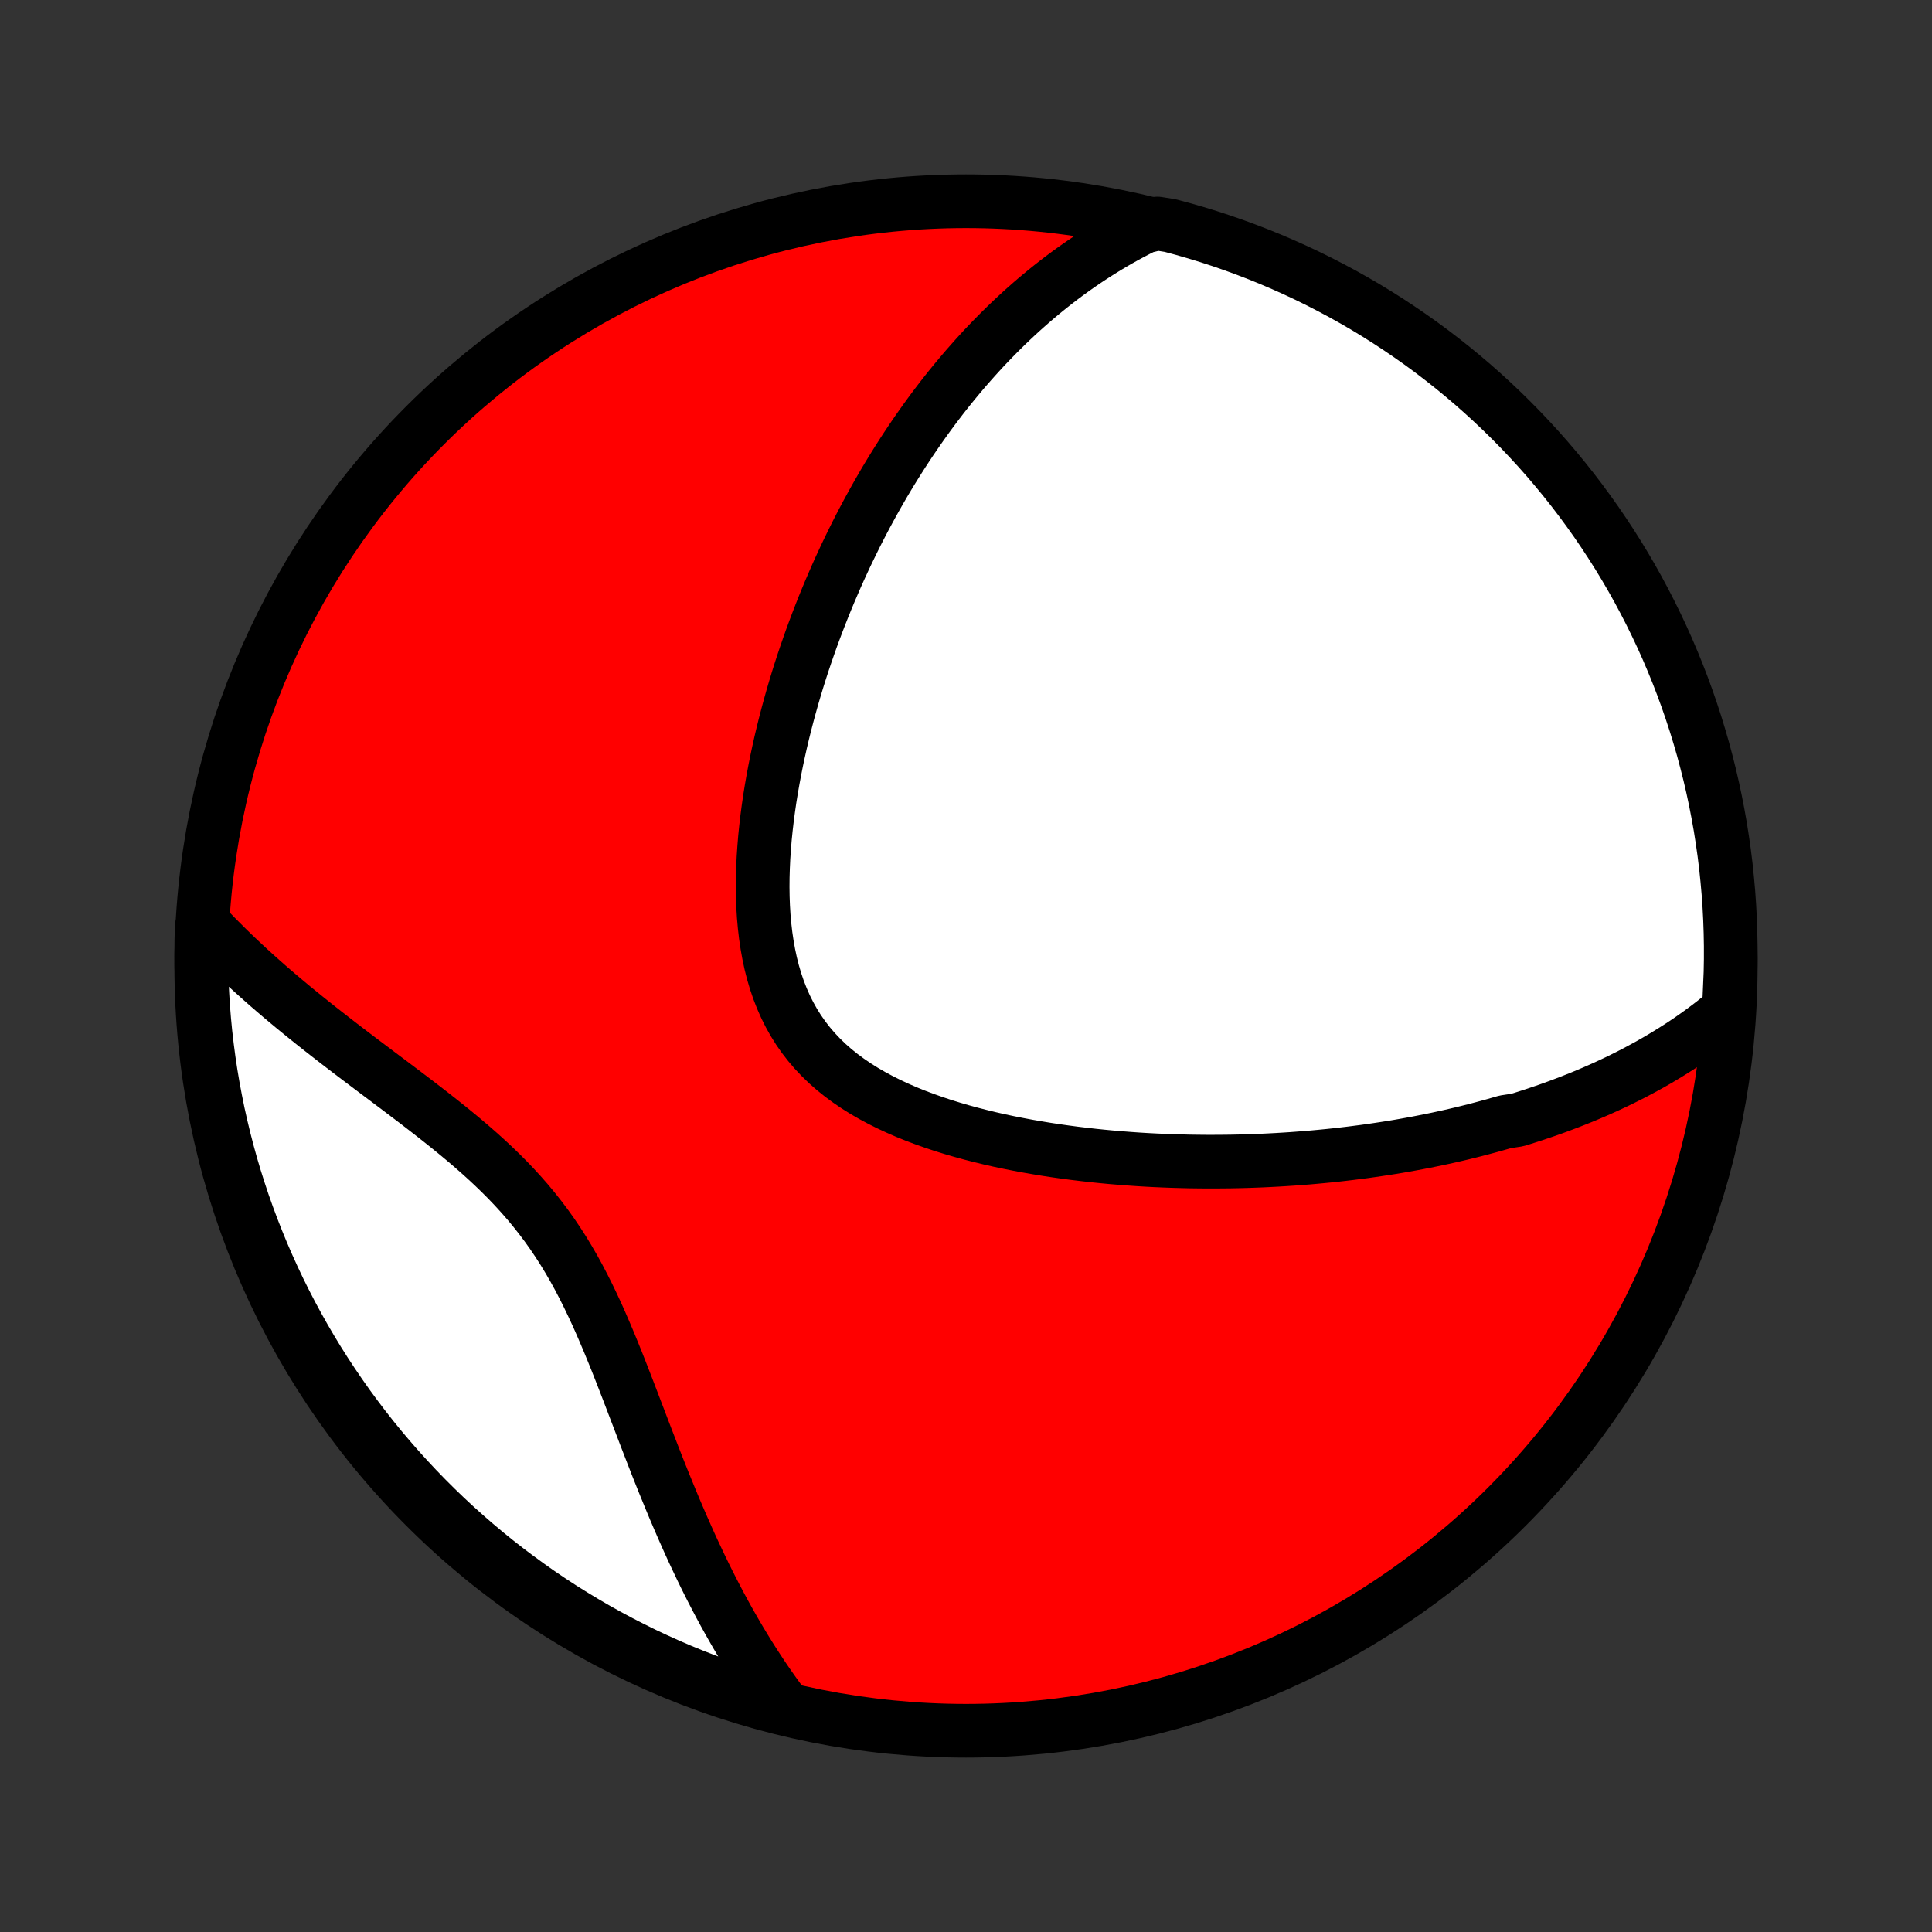 <?xml version="1.0" encoding="utf-8" standalone="no"?>
<!DOCTYPE svg PUBLIC "-//W3C//DTD SVG 1.1//EN"
  "http://www.w3.org/Graphics/SVG/1.1/DTD/svg11.dtd">
<!-- Created with matplotlib (http://matplotlib.org/) -->
<svg height="72pt" version="1.1" viewBox="0 0 72 72" width="72pt" xmlns="http://www.w3.org/2000/svg" xmlns:xlink="http://www.w3.org/1999/xlink">
 <rect x="0" y="0" width="72" height="72" fill="#333333" stroke="none"/>
 <defs>
  <style type="text/css">
*{stroke-linecap:butt;stroke-linejoin:round;}
  </style>
 </defs>
 <g id="figure_1">
  <g id="patch_1">
   <path d="
M0 72
L72 72
L72 0
L0 0
z
" style="fill:none;"/>
  </g>
  <g id="axes_1">
   <g id="PatchCollection_1">
    <defs>
     <path d="
M36 -7.5
C43.558 -7.5 50.808 -10.503 56.153 -15.848
C61.497 -21.192 64.5 -28.442 64.5 -36
C64.5 -43.558 61.497 -50.808 56.153 -56.153
C50.808 -61.497 43.558 -64.5 36 -64.5
C28.442 -64.5 21.192 -61.497 15.848 -56.153
C10.503 -50.808 7.5 -43.558 7.5 -36
C7.5 -28.442 10.503 -21.192 15.848 -15.848
C21.192 -10.503 28.442 -7.5 36 -7.5
z
" id="C0_0_a811fe30f3"/>
     <path d="
M64.43 -34.366
L64.227 -34.195
L64.023 -34.029
L63.818 -33.868
L63.612 -33.711
L63.406 -33.558
L63.199 -33.41
L62.992 -33.265
L62.784 -33.124
L62.575 -32.987
L62.366 -32.854
L62.156 -32.724
L61.946 -32.597
L61.735 -32.473
L61.525 -32.353
L61.313 -32.236
L61.101 -32.121
L60.889 -32.009
L60.676 -31.9
L60.463 -31.794
L60.25 -31.69
L60.036 -31.589
L59.822 -31.49
L59.607 -31.394
L59.392 -31.3
L59.176 -31.208
L58.96 -31.118
L58.743 -31.031
L58.526 -30.945
L58.308 -30.862
L58.09 -30.78
L57.871 -30.7
L57.651 -30.622
L57.431 -30.547
L57.21 -30.472
L56.988 -30.4
L56.766 -30.329
L56.542 -30.26
L56.093 -30.192
L55.867 -30.127
L55.64 -30.062
L55.412 -30
L55.183 -29.939
L54.953 -29.879
L54.722 -29.821
L54.49 -29.764
L54.256 -29.709
L54.021 -29.655
L53.785 -29.603
L53.548 -29.552
L53.309 -29.503
L53.069 -29.455
L52.827 -29.408
L52.584 -29.363
L52.339 -29.319
L52.092 -29.276
L51.844 -29.235
L51.594 -29.196
L51.342 -29.158
L51.089 -29.121
L50.833 -29.085
L50.576 -29.052
L50.316 -29.019
L50.055 -28.988
L49.791 -28.958
L49.526 -28.93
L49.258 -28.904
L48.988 -28.879
L48.715 -28.855
L48.441 -28.834
L48.163 -28.813
L47.884 -28.795
L47.602 -28.778
L47.317 -28.763
L47.03 -28.749
L46.741 -28.738
L46.448 -28.728
L46.153 -28.72
L45.856 -28.714
L45.556 -28.711
L45.252 -28.709
L44.947 -28.709
L44.638 -28.712
L44.327 -28.716
L44.013 -28.724
L43.696 -28.733
L43.377 -28.745
L43.055 -28.759
L42.73 -28.776
L42.403 -28.796
L42.073 -28.819
L41.74 -28.845
L41.405 -28.873
L41.068 -28.905
L40.728 -28.94
L40.386 -28.979
L40.042 -29.02
L39.697 -29.066
L39.349 -29.115
L39.001 -29.168
L38.65 -29.226
L38.299 -29.287
L37.947 -29.353
L37.594 -29.423
L37.24 -29.498
L36.887 -29.578
L36.535 -29.664
L36.182 -29.754
L35.832 -29.85
L35.483 -29.952
L35.135 -30.06
L34.791 -30.175
L34.449 -30.296
L34.112 -30.423
L33.778 -30.558
L33.45 -30.701
L33.127 -30.851
L32.811 -31.009
L32.502 -31.175
L32.2 -31.35
L31.907 -31.534
L31.624 -31.727
L31.35 -31.929
L31.086 -32.141
L30.834 -32.363
L30.594 -32.595
L30.366 -32.836
L30.15 -33.088
L29.948 -33.349
L29.759 -33.62
L29.583 -33.901
L29.421 -34.191
L29.272 -34.489
L29.137 -34.797
L29.014 -35.112
L28.905 -35.434
L28.807 -35.764
L28.722 -36.1
L28.649 -36.442
L28.587 -36.788
L28.535 -37.14
L28.494 -37.495
L28.462 -37.853
L28.44 -38.214
L28.427 -38.578
L28.422 -38.943
L28.425 -39.308
L28.436 -39.675
L28.453 -40.042
L28.478 -40.408
L28.508 -40.775
L28.545 -41.139
L28.587 -41.503
L28.635 -41.865
L28.687 -42.226
L28.745 -42.584
L28.807 -42.94
L28.873 -43.293
L28.943 -43.644
L29.017 -43.992
L29.094 -44.336
L29.175 -44.678
L29.259 -45.016
L29.346 -45.351
L29.436 -45.683
L29.528 -46.011
L29.623 -46.335
L29.72 -46.656
L29.82 -46.974
L29.922 -47.288
L30.026 -47.598
L30.132 -47.904
L30.239 -48.207
L30.349 -48.506
L30.46 -48.801
L30.573 -49.093
L30.687 -49.382
L30.803 -49.666
L30.92 -49.948
L31.039 -50.225
L31.158 -50.5
L31.279 -50.771
L31.402 -51.038
L31.525 -51.303
L31.65 -51.563
L31.776 -51.821
L31.902 -52.076
L32.03 -52.327
L32.159 -52.576
L32.289 -52.821
L32.42 -53.063
L32.552 -53.303
L32.685 -53.54
L32.819 -53.774
L32.953 -54.005
L33.089 -54.233
L33.226 -54.459
L33.364 -54.682
L33.503 -54.903
L33.642 -55.121
L33.783 -55.337
L33.925 -55.551
L34.068 -55.762
L34.212 -55.971
L34.357 -56.177
L34.503 -56.382
L34.65 -56.584
L34.798 -56.784
L34.948 -56.982
L35.098 -57.178
L35.25 -57.372
L35.403 -57.564
L35.558 -57.754
L35.714 -57.942
L35.87 -58.128
L36.029 -58.313
L36.189 -58.495
L36.35 -58.676
L36.513 -58.855
L36.677 -59.033
L36.843 -59.208
L37.011 -59.382
L37.18 -59.554
L37.352 -59.725
L37.524 -59.894
L37.699 -60.061
L37.876 -60.227
L38.054 -60.391
L38.235 -60.553
L38.418 -60.714
L38.603 -60.873
L38.79 -61.03
L38.98 -61.186
L39.172 -61.34
L39.366 -61.492
L39.563 -61.643
L39.763 -61.792
L39.965 -61.939
L40.17 -62.084
L40.379 -62.228
L40.59 -62.37
L40.804 -62.509
L41.021 -62.647
L41.242 -62.783
L41.465 -62.916
L41.693 -63.048
L41.924 -63.177
L42.159 -63.304
L42.397 -63.429
L42.64 -63.551
L43.133 -63.67
L43.613 -63.593
L44.092 -63.464
L44.567 -63.327
L45.04 -63.182
L45.511 -63.028
L45.978 -62.866
L46.442 -62.696
L46.904 -62.518
L47.361 -62.332
L47.816 -62.137
L48.267 -61.935
L48.714 -61.725
L49.157 -61.507
L49.596 -61.281
L50.031 -61.048
L50.462 -60.807
L50.889 -60.558
L51.31 -60.302
L51.728 -60.038
L52.14 -59.767
L52.547 -59.489
L52.95 -59.204
L53.347 -58.912
L53.739 -58.612
L54.126 -58.306
L54.507 -57.993
L54.882 -57.674
L55.252 -57.347
L55.616 -57.014
L55.974 -56.675
L56.325 -56.33
L56.671 -55.978
L57.01 -55.62
L57.343 -55.257
L57.67 -54.887
L57.989 -54.512
L58.302 -54.131
L58.609 -53.744
L58.908 -53.352
L59.2 -52.955
L59.486 -52.553
L59.764 -52.145
L60.035 -51.733
L60.299 -51.316
L60.555 -50.894
L60.804 -50.468
L61.045 -50.037
L61.278 -49.602
L61.504 -49.163
L61.722 -48.719
L61.933 -48.272
L62.135 -47.822
L62.329 -47.367
L62.516 -46.909
L62.694 -46.448
L62.864 -45.984
L63.026 -45.516
L63.18 -45.046
L63.325 -44.573
L63.463 -44.097
L63.591 -43.619
L63.712 -43.139
L63.824 -42.656
L63.927 -42.172
L64.022 -41.685
L64.109 -41.197
L64.186 -40.707
L64.256 -40.216
L64.317 -39.723
L64.368 -39.229
L64.412 -38.735
L64.447 -38.239
L64.473 -37.743
L64.49 -37.246
L64.499 -36.749
L64.499 -36.252
L64.49 -35.754
z
" id="C0_1_407bac2660"/>
     <path d="
M29.175 -8.461
L29.012 -8.682
L28.85 -8.906
L28.689 -9.134
L28.529 -9.365
L28.371 -9.6
L28.214 -9.839
L28.058 -10.081
L27.903 -10.326
L27.749 -10.576
L27.596 -10.829
L27.444 -11.086
L27.294 -11.347
L27.144 -11.612
L26.995 -11.881
L26.848 -12.153
L26.702 -12.43
L26.556 -12.711
L26.412 -12.995
L26.268 -13.284
L26.126 -13.577
L25.985 -13.874
L25.844 -14.174
L25.704 -14.479
L25.566 -14.788
L25.428 -15.1
L25.291 -15.417
L25.154 -15.737
L25.019 -16.061
L24.884 -16.389
L24.749 -16.72
L24.615 -17.054
L24.481 -17.391
L24.348 -17.732
L24.215 -18.076
L24.081 -18.422
L23.948 -18.77
L23.814 -19.121
L23.679 -19.473
L23.544 -19.828
L23.408 -20.183
L23.27 -20.54
L23.131 -20.896
L22.99 -21.254
L22.846 -21.61
L22.7 -21.966
L22.55 -22.321
L22.397 -22.675
L22.241 -23.026
L22.079 -23.374
L21.913 -23.72
L21.742 -24.061
L21.565 -24.399
L21.382 -24.733
L21.192 -25.061
L20.996 -25.384
L20.792 -25.702
L20.582 -26.014
L20.364 -26.32
L20.139 -26.619
L19.907 -26.913
L19.668 -27.201
L19.422 -27.482
L19.17 -27.758
L18.912 -28.028
L18.648 -28.293
L18.379 -28.552
L18.105 -28.807
L17.827 -29.057
L17.546 -29.302
L17.262 -29.544
L16.976 -29.781
L16.688 -30.015
L16.398 -30.246
L16.108 -30.474
L15.817 -30.7
L15.527 -30.923
L15.237 -31.143
L14.948 -31.362
L14.66 -31.579
L14.374 -31.794
L14.09 -32.007
L13.809 -32.219
L13.529 -32.429
L13.253 -32.638
L12.979 -32.846
L12.709 -33.053
L12.441 -33.26
L12.178 -33.465
L11.917 -33.669
L11.661 -33.872
L11.408 -34.075
L11.159 -34.277
L10.913 -34.478
L10.672 -34.679
L10.434 -34.879
L10.201 -35.078
L9.971 -35.277
L9.746 -35.476
L9.524 -35.674
L9.307 -35.871
L9.093 -36.069
L8.883 -36.266
L8.677 -36.462
L8.476 -36.658
L8.278 -36.855
L8.083 -37.05
L7.893 -37.246
L7.516 -37.442
L7.504 -36.953
L7.5 -36.456
L7.505 -35.959
L7.519 -35.461
L7.541 -34.964
L7.572 -34.467
L7.612 -33.971
L7.66 -33.475
L7.718 -32.98
L7.783 -32.486
L7.857 -31.993
L7.94 -31.501
L8.032 -31.01
L8.131 -30.521
L8.24 -30.034
L8.357 -29.549
L8.482 -29.065
L8.615 -28.584
L8.757 -28.105
L8.908 -27.628
L9.066 -27.154
L9.233 -26.682
L9.408 -26.214
L9.591 -25.748
L9.782 -25.285
L9.981 -24.826
L10.188 -24.37
L10.402 -23.918
L10.625 -23.469
L10.855 -23.024
L11.093 -22.584
L11.339 -22.147
L11.592 -21.714
L11.852 -21.286
L12.12 -20.862
L12.396 -20.443
L12.678 -20.029
L12.967 -19.619
L13.264 -19.215
L13.567 -18.815
L13.877 -18.421
L14.194 -18.032
L14.518 -17.649
L14.848 -17.271
L15.185 -16.899
L15.527 -16.533
L15.877 -16.172
L16.232 -15.818
L16.593 -15.47
L16.96 -15.128
L17.334 -14.793
L17.712 -14.464
L18.096 -14.141
L18.486 -13.825
L18.881 -13.516
L19.282 -13.214
L19.687 -12.919
L20.097 -12.63
L20.512 -12.349
L20.932 -12.075
L21.357 -11.809
L21.786 -11.55
L22.219 -11.298
L22.657 -11.053
L23.098 -10.817
L23.544 -10.588
L23.993 -10.366
L24.446 -10.153
L24.902 -9.947
L25.362 -9.749
L25.825 -9.56
L26.291 -9.378
L26.76 -9.205
L27.232 -9.039
L27.707 -8.882
L28.184 -8.733
z
" id="C0_2_326812d49e"/>
    </defs>
    <g clip-path="url(#p1bffca34e9)">
     <use style="fill:#ff0000;stroke:#000000;stroke-width:2.0;" x="0.0" xlink:href="#C0_0_a811fe30f3" y="72.0"/>
    </g>
    <g clip-path="url(#p1bffca34e9)">
     <use style="fill:#ffffff;stroke:#000000;stroke-width:2.0;" x="0.0" xlink:href="#C0_1_407bac2660" y="72.0"/>
    </g>
    <g clip-path="url(#p1bffca34e9)">
     <use style="fill:#ffffff;stroke:#000000;stroke-width:2.0;" x="0.0" xlink:href="#C0_2_326812d49e" y="72.0"/>
    </g>
   </g>
  </g>
 </g>
 <defs>
  <clipPath id="p1bffca34e9">
   <rect height="72.0" width="72.0" x="0.0" y="0.0"/>
  </clipPath>
 </defs>
</svg>
